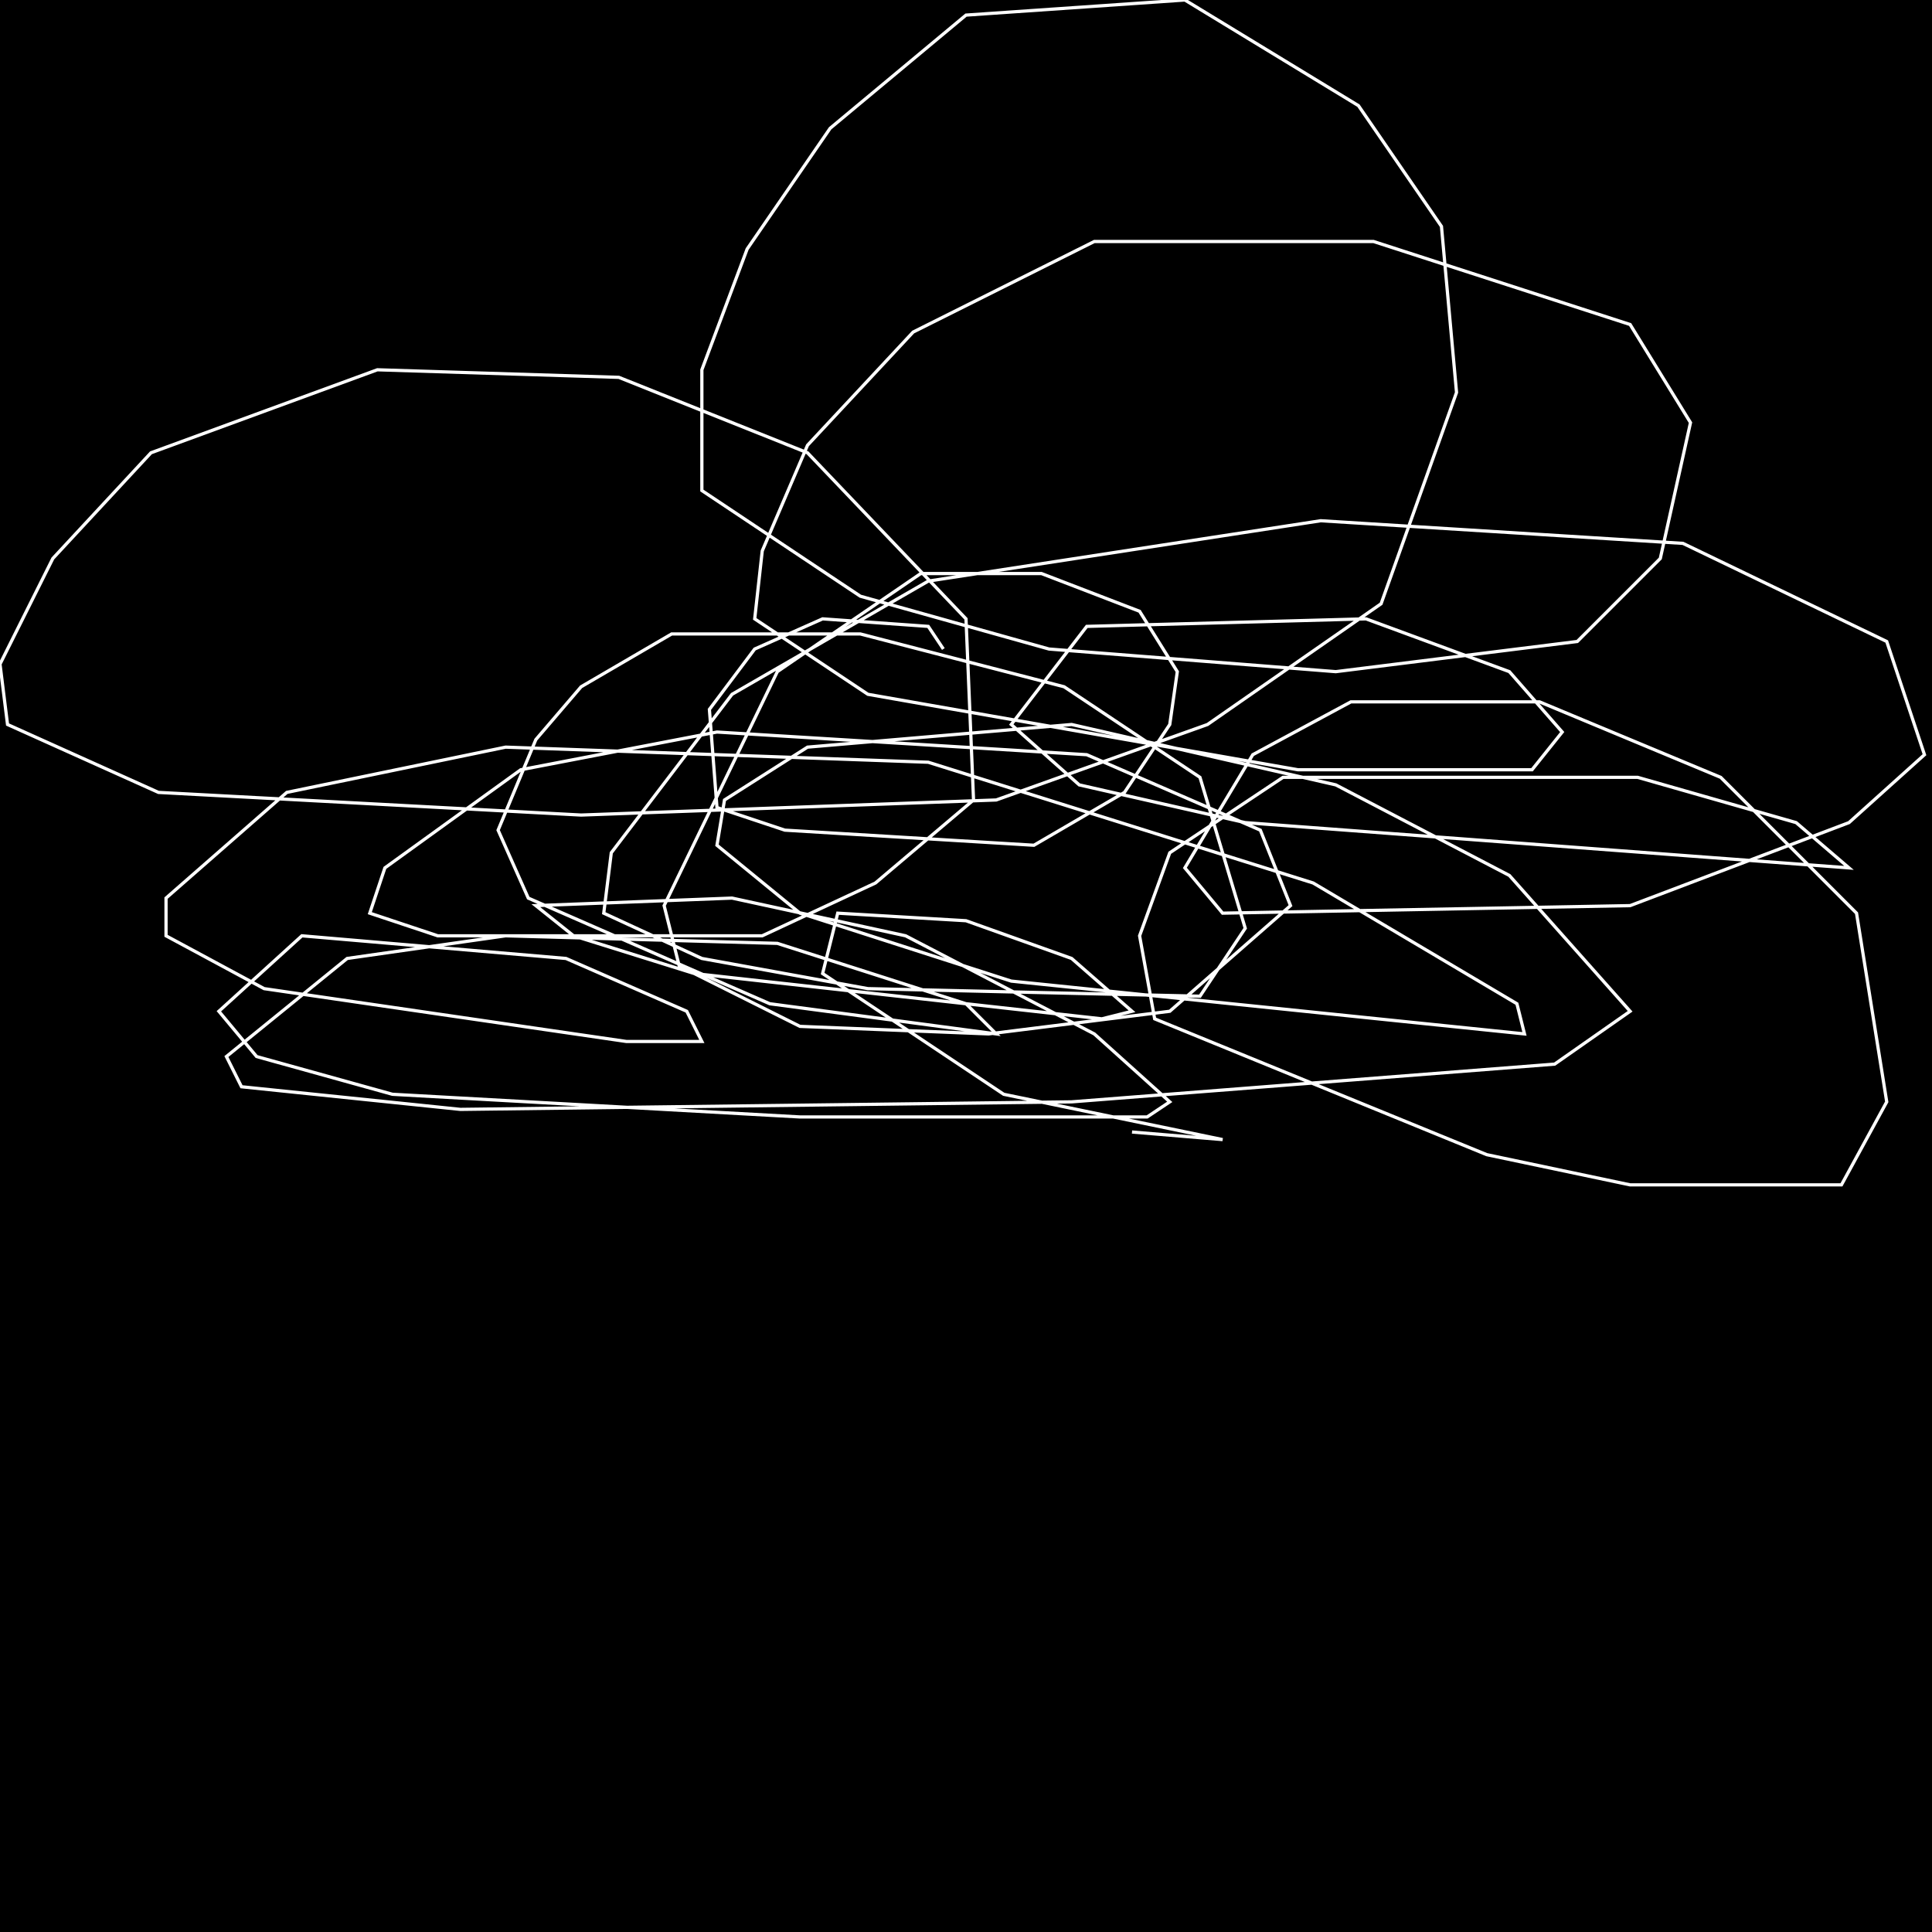 <?xml version="1.0" encoding="UTF-8" standalone="no"?>
<!--Created with ndjsontosvg (https:https://github.com/thompson318/ndjsontosvg) 
	from the simplified Google quickdraw data set. key_id = 6340164861296640-->
<svg width="600" height="600"
	xmlns="http://www.w3.org/2000/svg">
	xmlns:ndjsontosvg="https://github.com/thompson318/ndjsontosvg"
	xmlns:quickdraw="https://quickdraw.withgoogle.com/data"
	xmlns:scikit-surgery="https://doi.org/10.1007/s11548-020-02180-5">

	<rect width="100%" height="100%" fill="black" />
	<path d = "M 292.97 201.56 L 288.28 194.53 L 255.47 192.19 L 234.38 201.56 L 220.31 220.31 L 222.66 250.78 L 243.75 257.81 L 321.09 262.50 L 349.22 246.09 L 363.28 225.00 L 365.62 208.59 L 353.91 189.84 L 323.44 178.12 L 285.94 178.12 L 241.41 208.59 L 206.25 281.25 L 210.94 300.00 L 248.44 318.75 L 307.03 321.09 L 363.28 314.06 L 400.78 281.25 L 391.41 257.81 L 337.50 234.38 L 222.66 227.34 L 161.72 239.06 L 119.53 269.53 L 114.84 283.59 L 135.94 290.62 L 236.72 290.62 L 271.88 274.22 L 302.34 248.44 L 300.00 192.19 L 250.78 140.62 L 192.19 117.19 L 117.19 114.84 L 46.88 140.62 L 16.41 173.44 L 0.00 206.25 L 2.34 225.00 L 49.22 246.09 L 180.47 253.12 L 309.38 248.44 L 375.00 225.00 L 428.91 187.50 L 452.34 121.88 L 447.66 70.31 L 421.88 32.81 L 367.97 0.00 L 300.00 4.69 L 257.81 39.84 L 232.03 77.34 L 217.97 114.84 L 217.97 152.34 L 267.19 185.16 L 325.78 201.56 L 414.84 208.59 L 489.84 199.22 L 515.62 173.44 L 525.00 131.25 L 506.25 100.78 L 426.56 75.00 L 339.84 75.00 L 283.59 103.12 L 250.78 138.28 L 236.72 171.09 L 234.38 192.19 L 269.53 215.62 L 403.12 239.06 L 475.78 239.06 L 485.16 227.34 L 468.75 208.59 L 424.22 192.19 L 337.50 194.53 L 314.06 225.00 L 335.16 243.75 L 386.72 255.47 L 574.22 269.53 L 557.81 255.47 L 508.59 241.41 L 398.44 241.41 L 363.28 264.84 L 353.91 290.62 L 358.59 316.41 L 461.72 358.59 L 506.25 367.97 L 571.88 367.97 L 585.94 342.19 L 576.56 283.59 L 534.38 241.41 L 478.12 217.97 L 419.53 217.97 L 389.06 234.38 L 367.97 269.53 L 379.69 283.59 L 506.25 281.25 L 574.22 255.47 L 597.66 234.38 L 585.94 199.22 L 522.66 168.75 L 410.16 161.72 L 288.28 180.47 L 227.34 215.62 L 189.84 264.84 L 187.50 283.59 L 217.97 297.66 L 269.53 307.03 L 372.66 309.38 L 386.72 288.28 L 372.66 241.41 L 330.47 213.28 L 267.19 196.88 L 208.59 196.88 L 180.47 213.28 L 166.41 229.69 L 154.69 257.81 L 164.06 278.91 L 239.06 311.72 L 309.38 321.09 L 300.00 311.72 L 241.41 292.97 L 157.03 290.62 L 107.81 297.66 L 70.31 328.12 L 75.00 337.50 L 142.97 344.53 L 332.81 342.19 L 482.81 330.47 L 506.25 314.06 L 468.75 271.88 L 414.84 243.75 L 332.81 225.00 L 250.78 232.03 L 225.00 248.44 L 222.66 262.50 L 248.44 283.59 L 314.06 304.69 L 473.44 321.09 L 471.09 311.72 L 407.81 274.22 L 288.28 236.72 L 157.03 232.03 L 89.06 246.09 L 51.56 278.91 L 51.56 290.62 L 82.03 307.03 L 194.53 323.44 L 217.97 323.44 L 213.28 314.06 L 175.78 297.66 L 93.75 290.62 L 67.97 314.06 L 79.69 328.12 L 121.88 339.84 L 248.44 346.88 L 356.25 346.88 L 363.28 342.19 L 339.84 321.09 L 281.25 290.62 L 227.34 278.91 L 166.41 281.25 L 178.12 290.62 L 215.62 302.34 L 342.19 316.41 L 351.56 314.06 L 332.81 297.66 L 300.00 285.94 L 260.16 283.59 L 255.47 302.34 L 311.72 339.84 L 379.69 353.91 L 351.56 351.56" stroke="white" fill="transparent"/>
</svg>